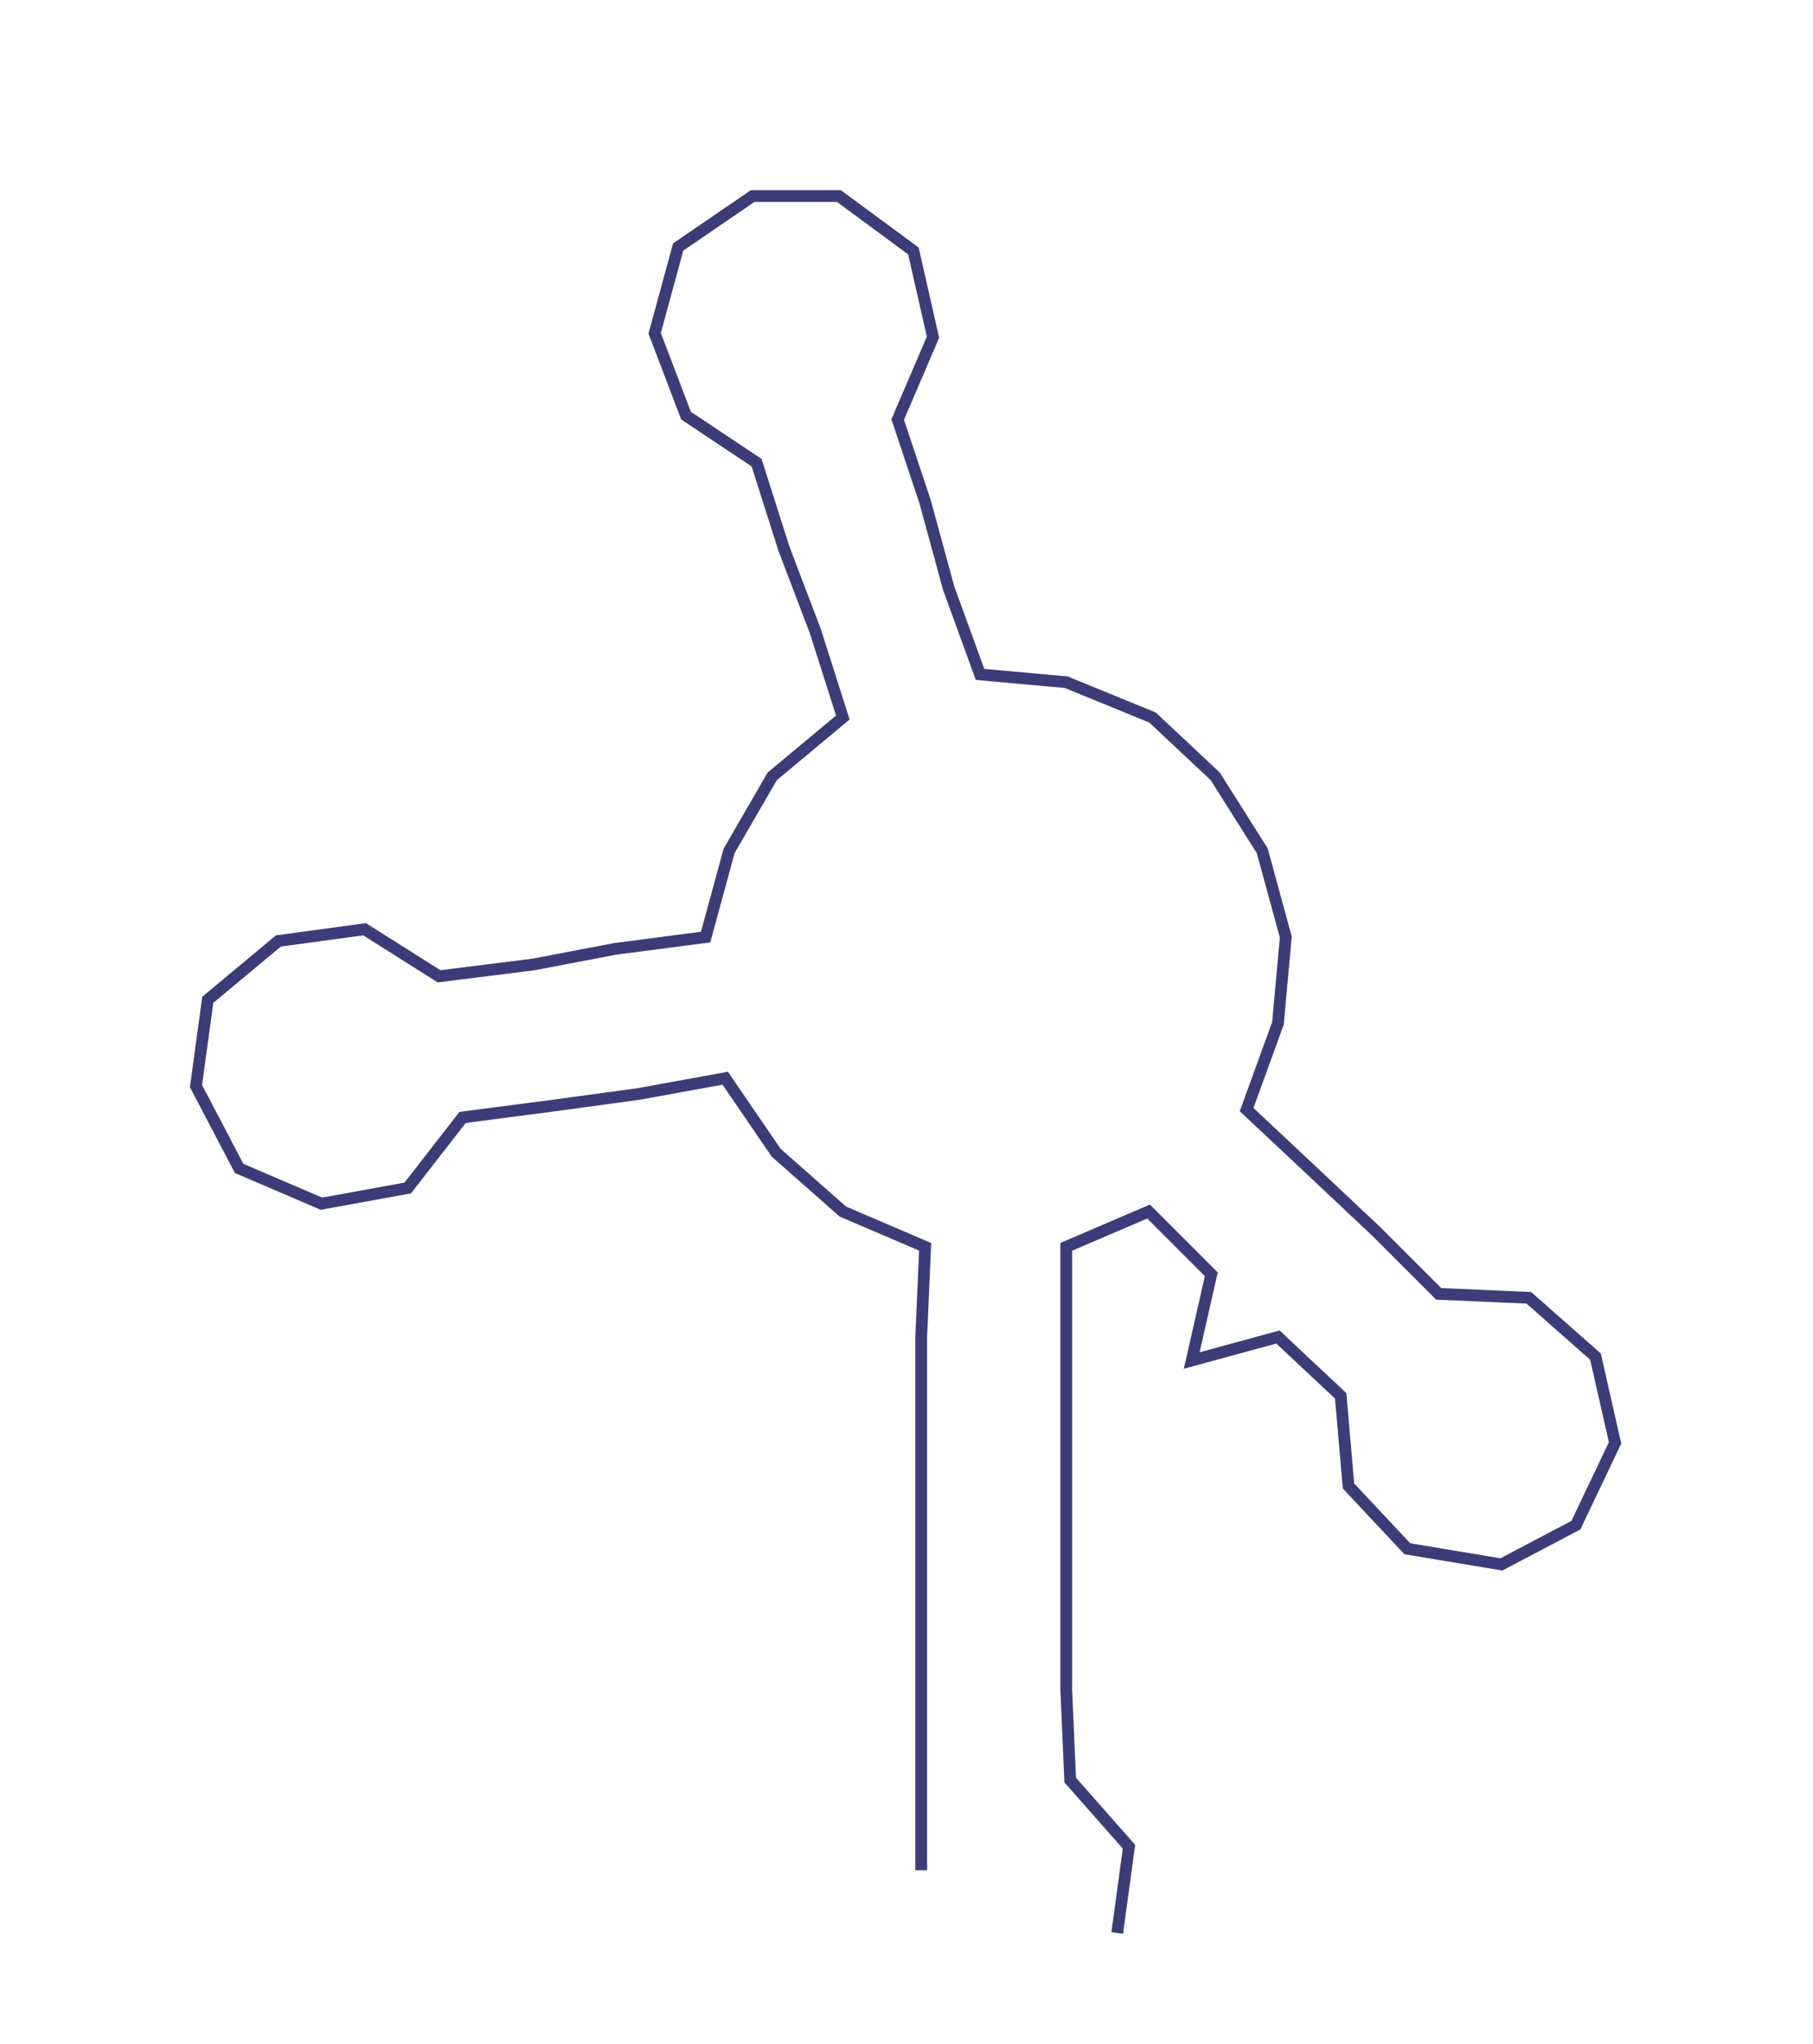 <ns0:svg xmlns:ns0="http://www.w3.org/2000/svg" width="266.162px" height="300px" viewBox="0 0 462.49 521.287"><ns0:path style="stroke:#3a3d78;stroke-width:3px;fill:none;" d="M235 477 L235 477 L235 454 L235 431 L235 409 L235 386 L235 363 L235 341 L236 318 L215 309 L198 294 L185 275 L163 279 L141 282 L118 285 L104 303 L82 307 L61 298 L50 277 L53 255 L71 240 L93 237 L112 249 L136 246 L157 242 L180 239 L186 217 L197 198 L215 183 L208 161 L200 140 L193 118 L175 106 L167 85 L173 63 L192 50 L214 50 L233 64 L238 86 L229 107 L236 128 L242 150 L250 172 L272 174 L294 183 L310 198 L322 217 L328 239 L326 261 L318 283 L334 298 L351 314 L367 330 L390 331 L407 346 L412 368 L402 389 L383 399 L359 395 L344 379 L342 356 L326 341 L304 347 L309 325 L293 309 L272 318 L272 341 L272 363 L272 386 L272 409 L272 431 L273 454 L288 471 L285 493" /></ns0:svg>
